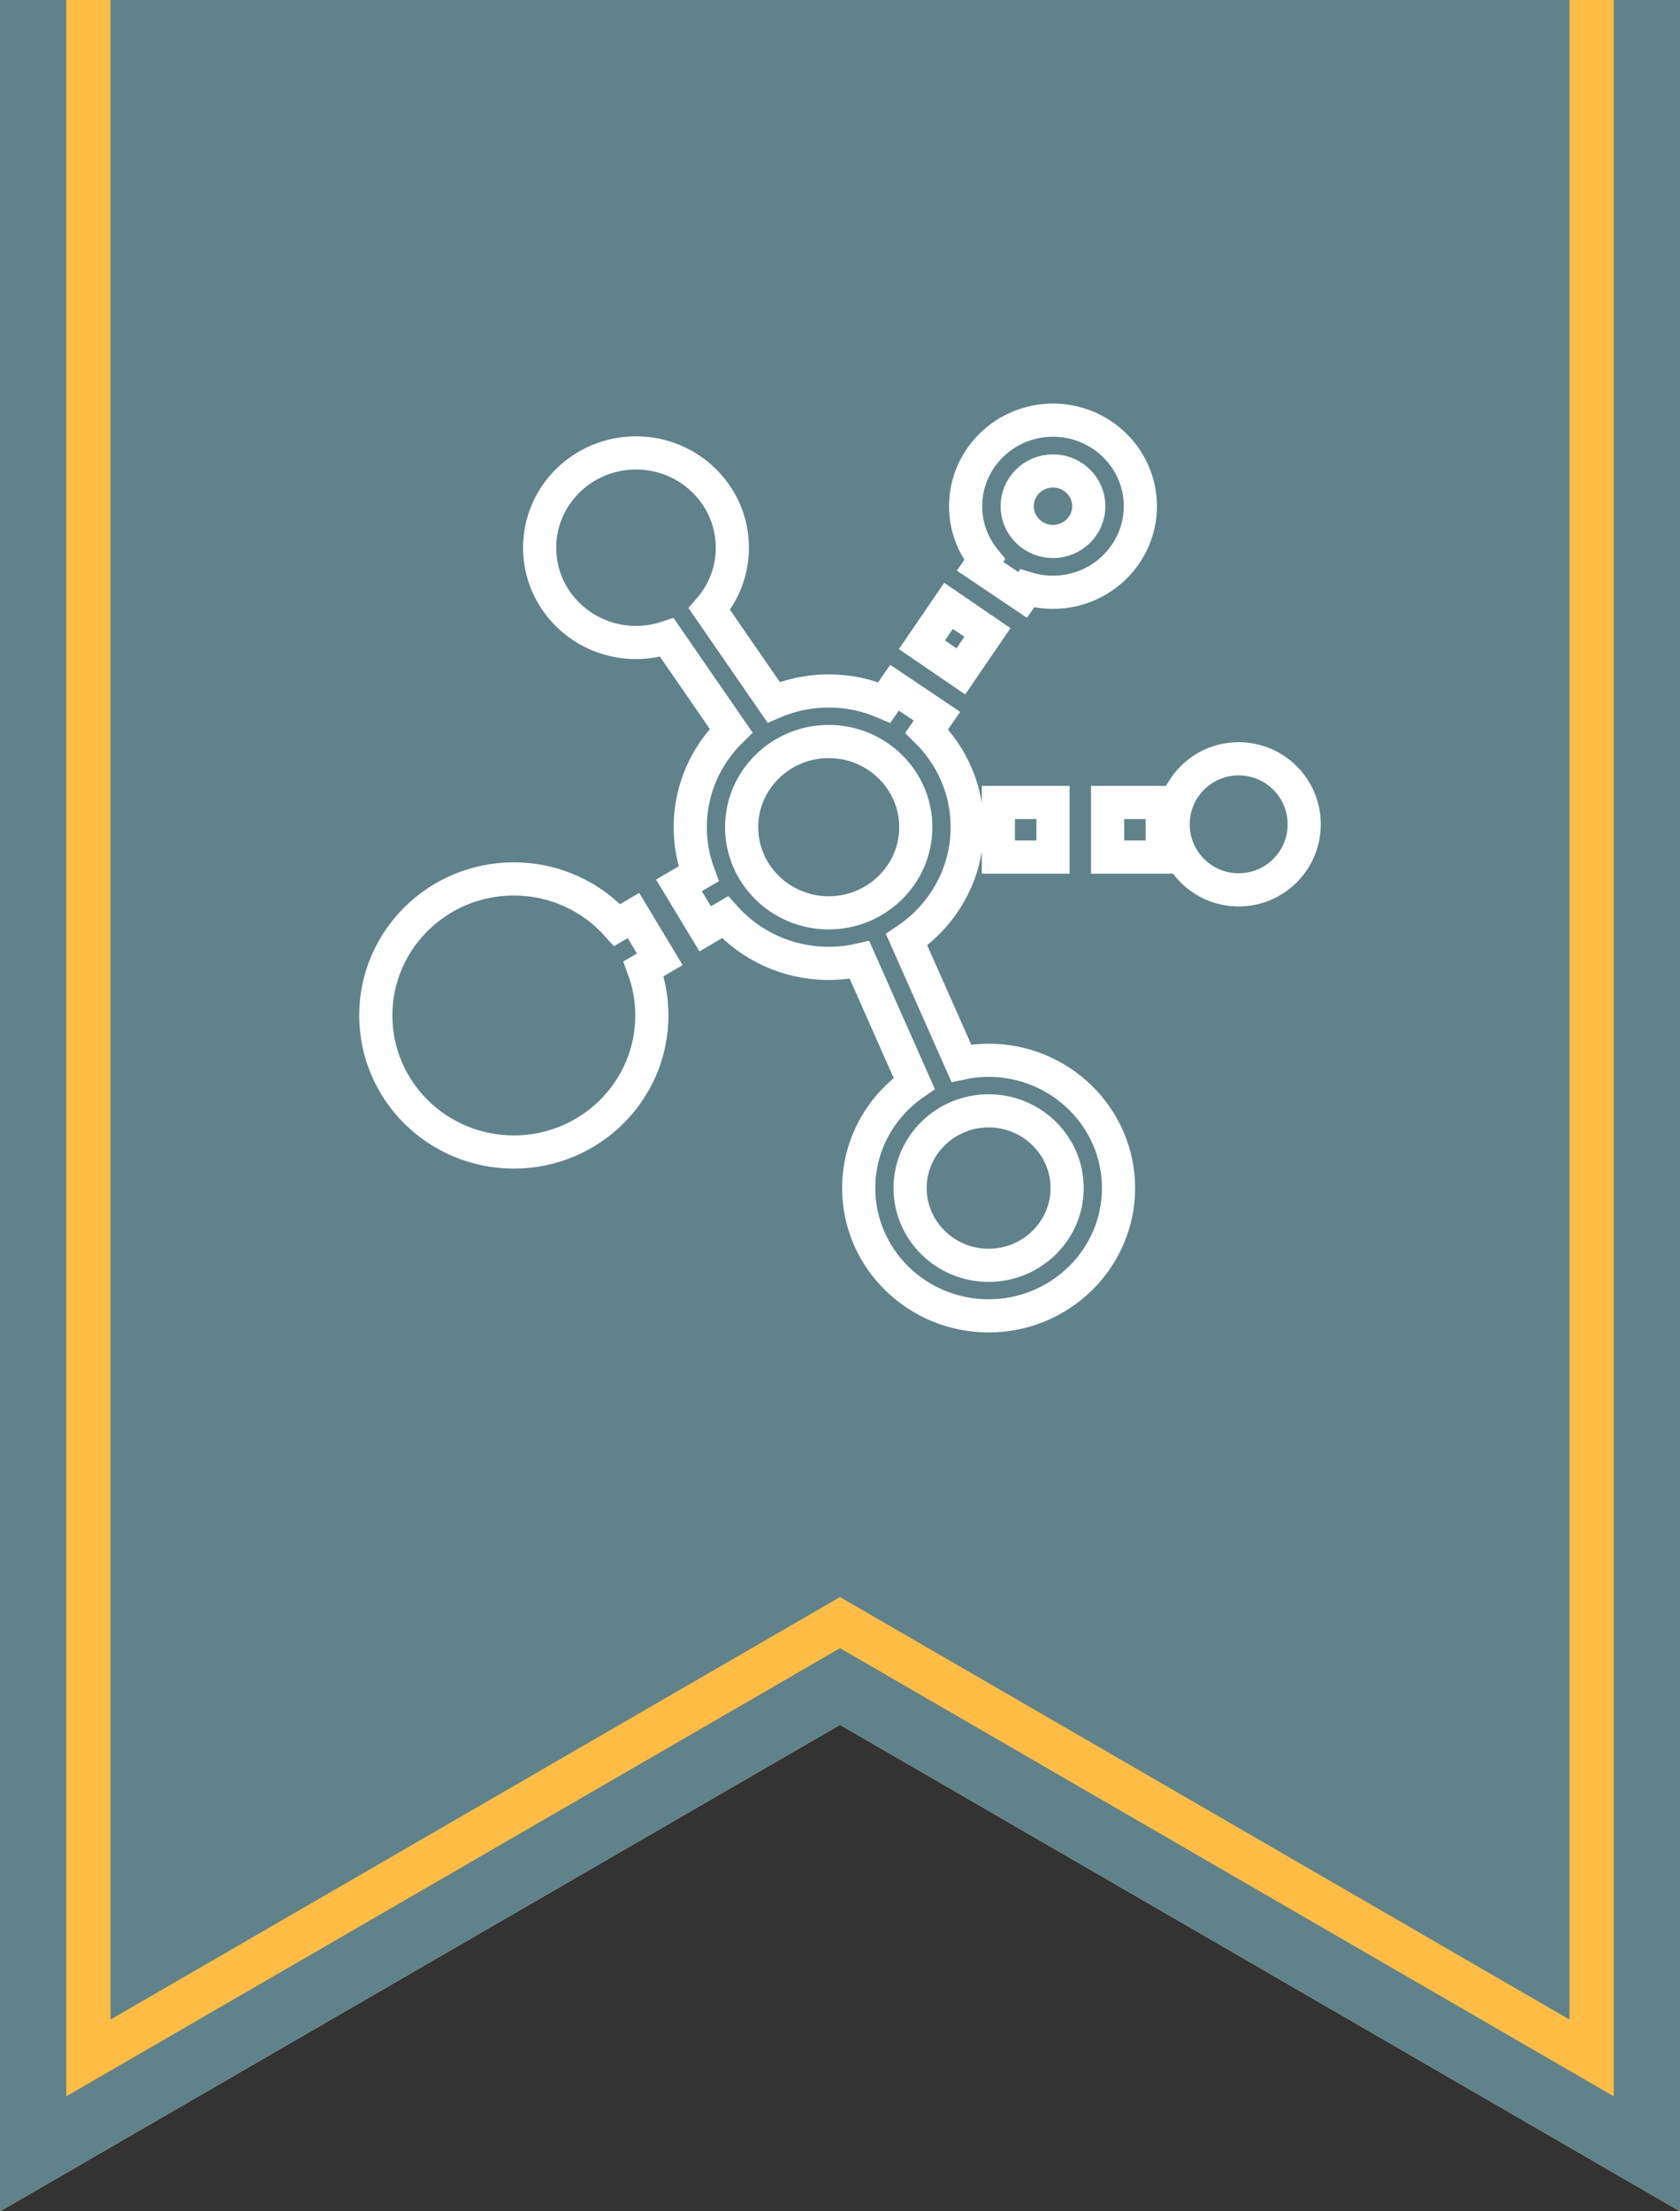 <?xml version="1.0" encoding="UTF-8"?>
<svg width="152px" height="200px" viewBox="0 0 152 200" version="1.1" xmlns="http://www.w3.org/2000/svg" xmlns:xlink="http://www.w3.org/1999/xlink">
    <rect x="0" y="0" width="152" height="200" fill="#333333" stroke="none"/>
    <!-- Generator: Sketch 49 (51002) - http://www.bohemiancoding.com/sketch -->
    <title>f_pop2_2</title>
    <desc>Created with Sketch.</desc>
    <defs>
        <polygon id="path-1" points="0 0 152 0 152 210 76 166 8.22876159e-14 210"></polygon>
    </defs>
    <g id="f_pop2_2" stroke="none" stroke-width="1" fill="none" fill-rule="evenodd">
        <g id="Group-49" transform="translate(0, -10)">
            <g id="Group-35-Copy-4">
                <g id="Combined-Shape">
                    <use fill="#60828B" fill-rule="evenodd" xlink:href="#path-1"></use>
                    <path stroke="#FFBD46" stroke-width="10" d="M5,5 L5,201.328 L76,160.222 L147,201.328 L147,5 L5,5 Z"></path>
                    <path stroke="#60828B" stroke-width="6" d="M3,3 L3,204.797 L76,162.534 L149,204.797 L149,3 L3,3 Z"></path>
                </g>
                <path d="M89.341,67.203 L86.933,70.723 L83.412,68.315 L85.82,64.795 L89.341,67.203 Z M90.329,87.518 L90.329,82.578 L95.271,82.578 L95.271,87.518 L90.329,87.518 Z M100.212,87.518 L100.212,82.578 L105.153,82.578 L105.153,87.518 L100.212,87.518 Z M57.313,92.8 L59.694,96.76 L58.229,97.622 C58.713,98.939 58.978,100.36 58.978,101.843 C58.978,108.664 53.386,114.193 46.489,114.193 C39.591,114.193 34,108.664 34,101.843 C34,95.023 39.591,89.494 46.489,89.494 C50.213,89.494 53.555,91.108 55.843,93.664 L57.313,92.8 Z M112.071,78.627 C115.345,78.627 118,81.281 118,84.554 C118,87.828 115.345,90.482 112.071,90.482 C108.796,90.482 106.141,87.828 106.141,84.554 C106.141,81.281 108.796,78.627 112.071,78.627 Z M89.446,105.896 C95.927,105.896 101.2,111.081 101.2,117.454 C101.2,123.827 95.927,129.012 89.446,129.012 C82.965,129.012 77.692,123.827 77.692,117.454 C77.692,113.542 79.681,110.08 82.714,107.988 L77.766,96.822 C76.869,97.023 75.937,97.133 74.98,97.133 C71.246,97.133 67.89,95.516 65.593,92.96 L63.803,94.006 L61.427,90.076 L63.209,89.034 C62.718,87.717 62.45,86.294 62.45,84.812 C62.45,81.404 63.866,78.315 66.148,76.083 L60.335,67.658 C59.458,67.95 58.52,68.11 57.542,68.11 C52.727,68.11 48.824,64.272 48.824,59.537 C48.824,54.802 52.727,50.964 57.542,50.964 C62.357,50.964 66.261,54.802 66.261,59.537 C66.261,61.656 65.478,63.594 64.182,65.09 L69.993,73.513 C71.522,72.858 73.208,72.492 74.98,72.492 C76.768,72.492 78.468,72.865 80.009,73.532 L80.936,72.199 L84.774,74.781 L83.845,76.116 C86.108,78.346 87.509,81.421 87.509,84.812 C87.509,89.037 85.333,92.772 82.027,94.992 L86.975,106.156 C87.772,105.987 88.598,105.896 89.446,105.896 Z M88.672,61.214 L89.086,60.618 C88.011,59.289 87.365,57.61 87.365,55.784 C87.365,51.492 90.911,48 95.271,48 C99.63,48 103.176,51.492 103.176,55.784 C103.176,60.076 99.63,63.568 95.271,63.568 C94.457,63.568 93.671,63.446 92.931,63.22 L92.523,63.807 L88.672,61.214 Z M89.446,124.44 C93.363,124.44 96.55,121.306 96.55,117.454 C96.55,113.602 93.363,110.469 89.446,110.469 C85.529,110.469 82.342,113.602 82.342,117.454 C82.342,121.306 85.529,124.44 89.446,124.44 Z M67.1,84.812 C67.1,89.084 70.635,92.56 74.98,92.56 C79.324,92.56 82.858,89.084 82.858,84.812 C82.858,80.54 79.324,77.065 74.98,77.065 C70.635,77.065 67.1,80.54 67.1,84.812 Z M95.271,52.594 C93.484,52.594 92.03,54.025 92.03,55.784 C92.03,57.543 93.484,58.974 95.271,58.974 C97.057,58.974 98.511,57.543 98.511,55.784 C98.511,54.025 97.057,52.594 95.271,52.594 Z" id="Combined-Shape" stroke="#FFFFFF" stroke-width="3"></path>
            </g>
        </g>
    </g>
</svg>
